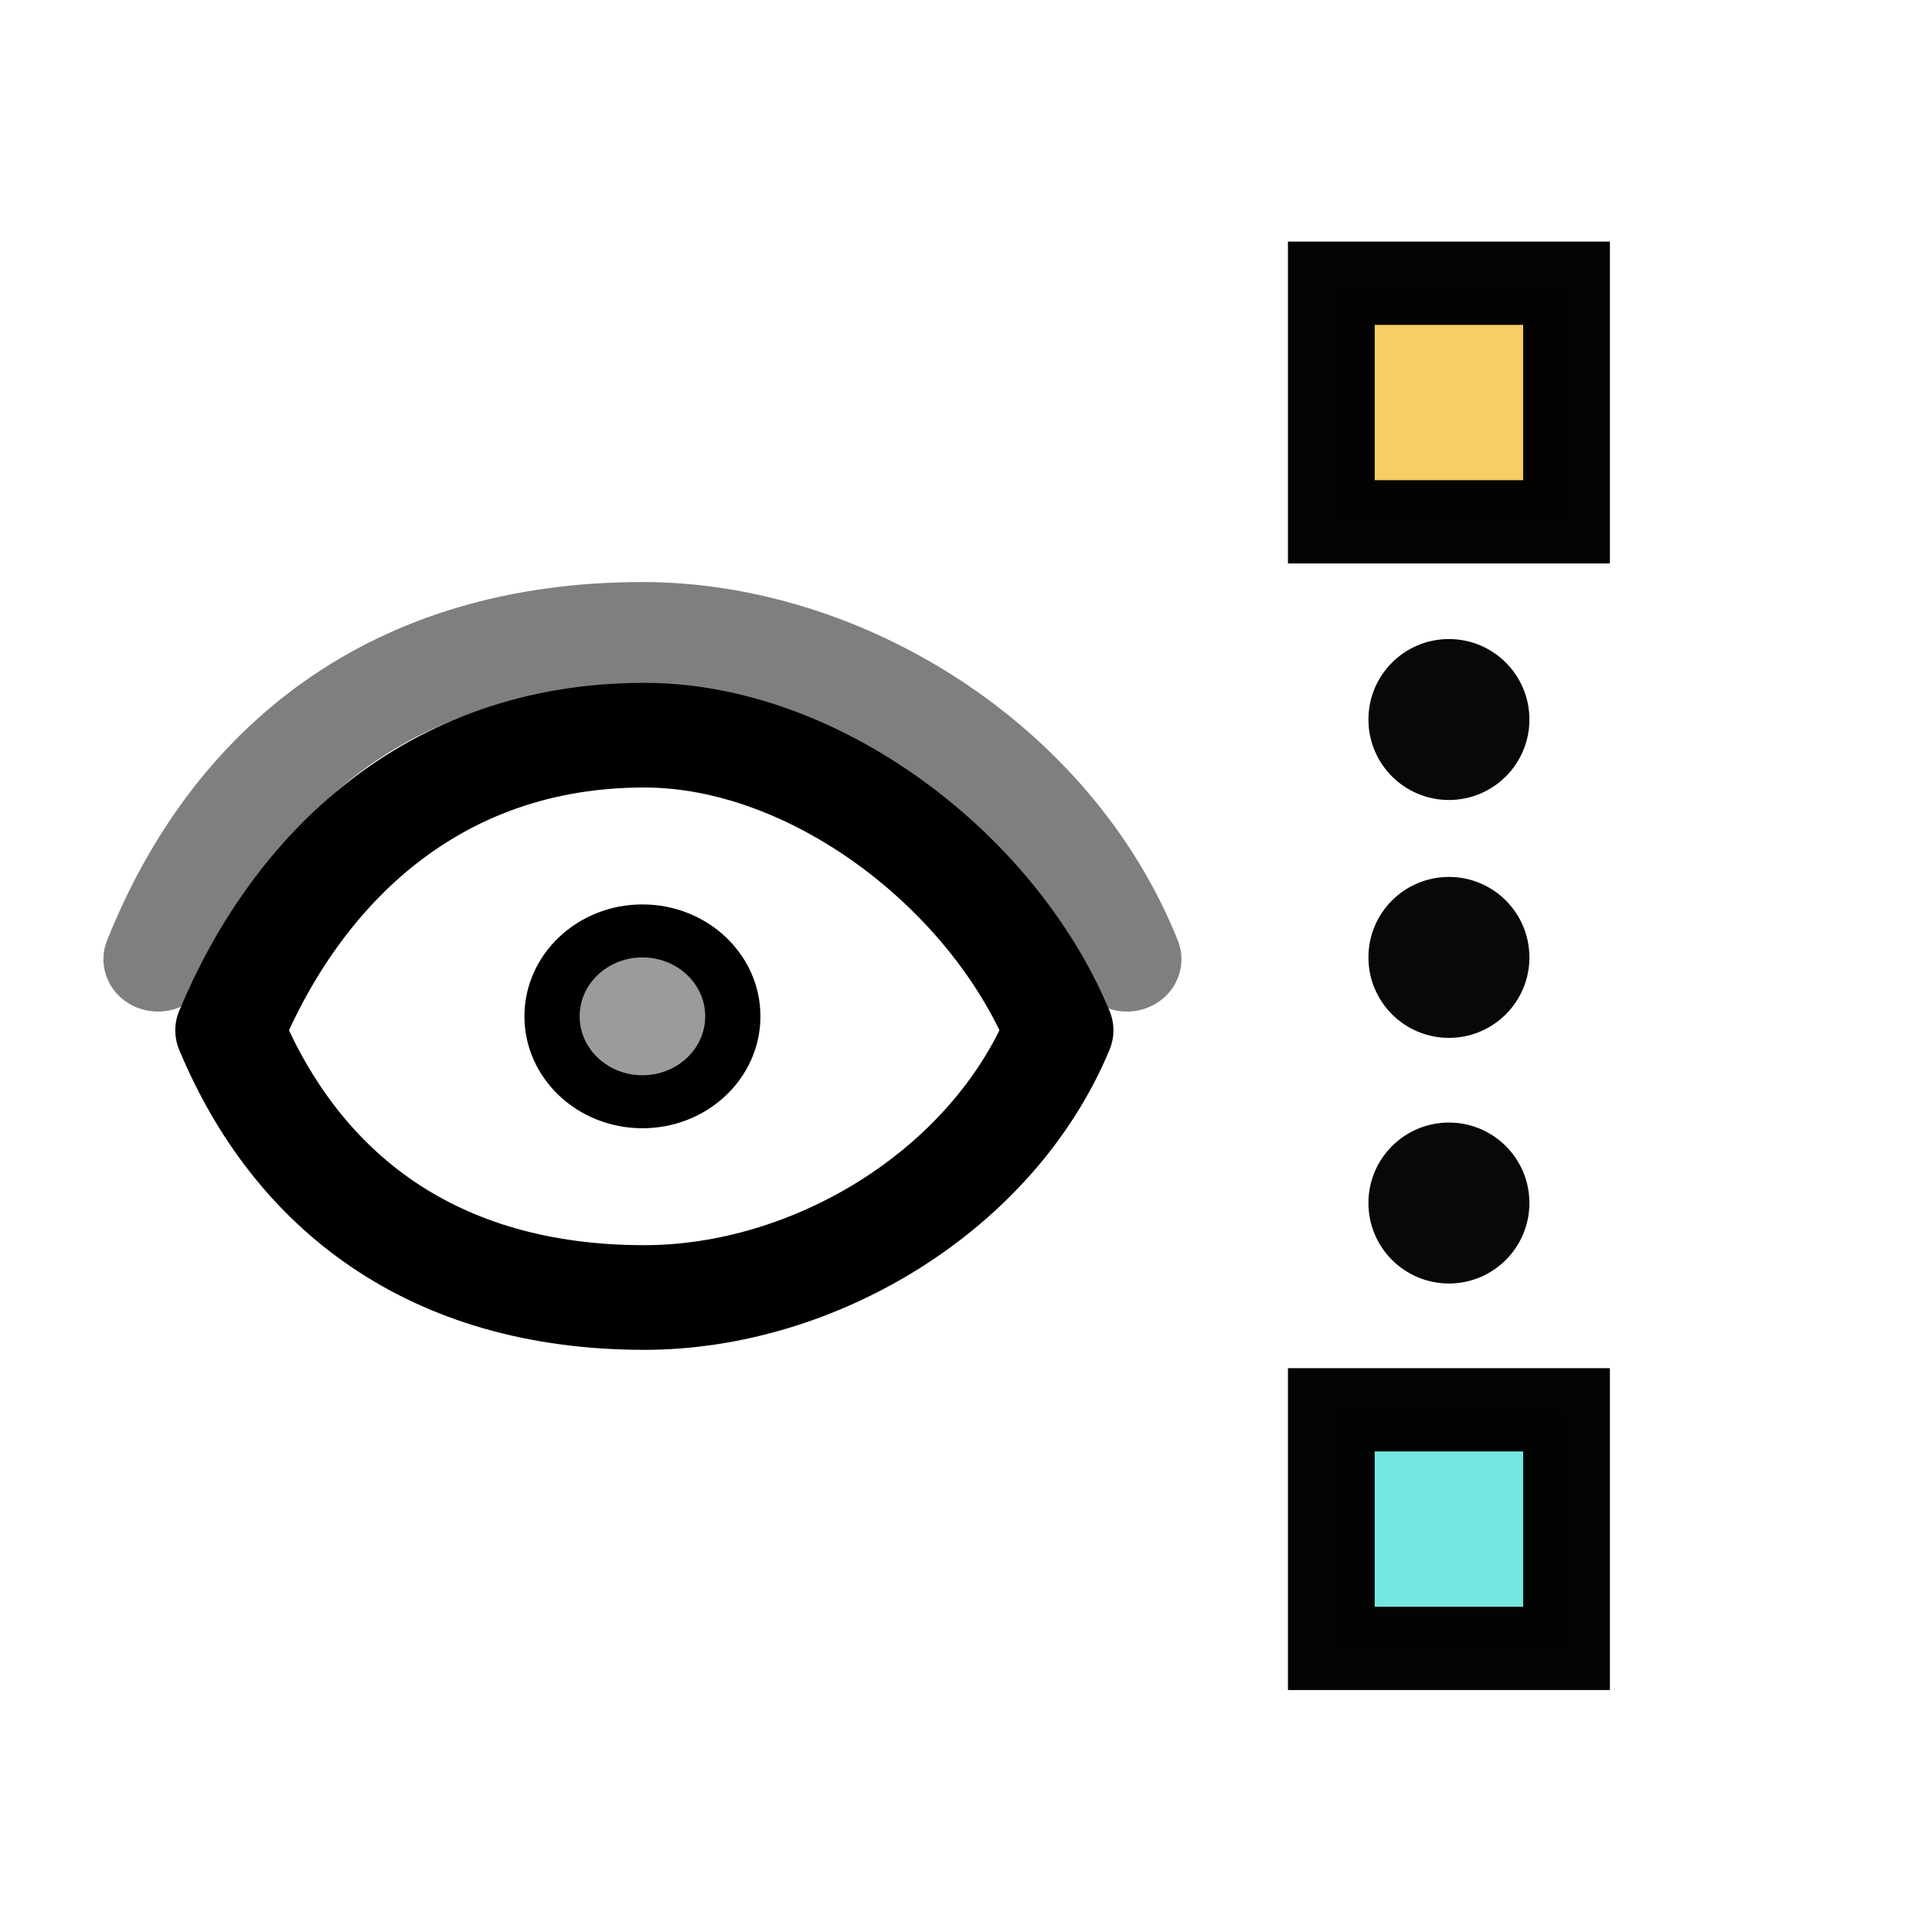 <?xml version="1.0" encoding="UTF-8" standalone="no"?>
<!-- Created with Inkscape (http://www.inkscape.org/) -->

<svg
   width="48"
   height="48"
   viewBox="0 0 48 48"
   version="1.1"
   id="svg1"
   xml:space="preserve"
   inkscape:version="1.3 (0e150ed, 2023-07-21)"
   sodipodi:docname="SlicerSubsetVisibility.svg"
   inkscape:export-filename="PNG/SlicerUpArrowV1-24.png"
   inkscape:export-xdpi="48"
   inkscape:export-ydpi="48"
   xmlns:inkscape="http://www.inkscape.org/namespaces/inkscape"
   xmlns:sodipodi="http://sodipodi.sourceforge.net/DTD/sodipodi-0.dtd"
   xmlns="http://www.w3.org/2000/svg"
   xmlns:svg="http://www.w3.org/2000/svg"><sodipodi:namedview
     id="namedview1"
     pagecolor="#ffffff"
     bordercolor="#111111"
     borderopacity="1"
     inkscape:showpageshadow="0"
     inkscape:pageopacity="0"
     inkscape:pagecheckerboard="1"
     inkscape:deskcolor="#d1d1d1"
     inkscape:document-units="px"
     showgrid="true"
     inkscape:zoom="11.3125"
     inkscape:cx="13.745856"
     inkscape:cy="13.480663"
     inkscape:window-width="1392"
     inkscape:window-height="773"
     inkscape:window-x="48"
     inkscape:window-y="25"
     inkscape:window-maximized="0"
     inkscape:current-layer="DarkThemeEnabledLayer"
     showguides="true"><inkscape:grid
       id="grid1"
       units="px"
       originx="0"
       originy="0"
       spacingx="2"
       spacingy="2"
       empcolor="#0099e5"
       empopacity="0.302"
       color="#0099e5"
       opacity="0.149"
       empspacing="1"
       dotted="false"
       gridanglex="30"
       gridanglez="30"
       visible="true" /></sodipodi:namedview><defs
     id="defs1" /><g
     id="DarkThemeEnabledLayer"
     inkscape:label="EnabledLayer"
     inkscape:groupmode="layer"
     style="display:inline;stroke-width:2.153"
     transform="matrix(0.474,0,0,0.455,12.58,12.005)"
     sodipodi:insensitive="true"><ellipse
       style="fill:#989898;fill-opacity:0.968;stroke:#000000;stroke-width:2.894;stroke-linecap:round;stroke-linejoin:round;stroke-dasharray:none;stroke-opacity:1;paint-order:markers fill stroke"
       id="path4"
       cx="7.133"
       cy="29.111"
       rx="4.738"
       ry="4.664" /><ellipse
       style="display:inline;fill:#000000;fill-opacity:0.968;stroke:none;stroke-width:3.312;stroke-linecap:round;stroke-linejoin:round;stroke-dasharray:none;stroke-opacity:1;paint-order:markers fill stroke"
       id="path4-4"
       cx="49.405"
       cy="25.893"
       rx="4.219"
       ry="4.394" /><ellipse
       style="display:inline;fill:#000000;fill-opacity:0.968;stroke:none;stroke-width:3.312;stroke-linecap:round;stroke-linejoin:round;stroke-dasharray:none;stroke-opacity:1;paint-order:markers fill stroke"
       id="path4-4-5"
       cx="49.405"
       cy="12.904"
       rx="4.219"
       ry="4.394" /><ellipse
       style="display:inline;fill:#000000;fill-opacity:0.968;stroke:none;stroke-width:3.312;stroke-linecap:round;stroke-linejoin:round;stroke-dasharray:none;stroke-opacity:1;paint-order:markers fill stroke"
       id="path4-4-1"
       cx="49.405"
       cy="39.305"
       rx="4.219"
       ry="4.394" /><path
       id="path4-9"
       style="display:inline;fill:none;stroke:#000000;stroke-width:5.715;stroke-linecap:round;stroke-linejoin:round;stroke-dasharray:none;paint-order:markers fill stroke"
       d="m 7.234,13.758 c -11.105,0 -18.221,7.338 -21.729,16.118 3.509,8.78 10.624,14.588 21.729,14.588 8.884,0 18.221,-5.808 21.729,-14.588 C 25.455,21.096 16.119,13.758 7.234,13.758 Z"
       sodipodi:nodetypes="ccccc" /><path
       id="path3-7-1-7"
       style="display:inline;fill:none;stroke:#000000;stroke-width:5.715;stroke-linecap:round;stroke-linejoin:round;stroke-dasharray:none;stroke-opacity:0.5;paint-order:markers fill stroke"
       d="M -18.262,25.993 C -14.161,15.317 -5.845,8.254 7.133,8.254 c 10.383,0 21.295,7.063 25.395,17.739"
       sodipodi:nodetypes="csc" /><rect
       style="fill:#f7ce63;stroke:#000000;stroke-width:4.547;stroke-linecap:square;stroke-opacity:0.982;paint-order:fill markers stroke"
       id="rect1"
       width="12.329"
       height="13.028"
       x="43.241"
       y="-10.919" /><rect
       style="display:inline;fill:#73e7df;fill-opacity:1;stroke:#000000;stroke-width:4.547;stroke-linecap:square;stroke-opacity:0.982;paint-order:fill markers stroke"
       id="rect1-7"
       width="12.329"
       height="13.028"
       x="43.241"
       y="50.596" /></g></svg>
